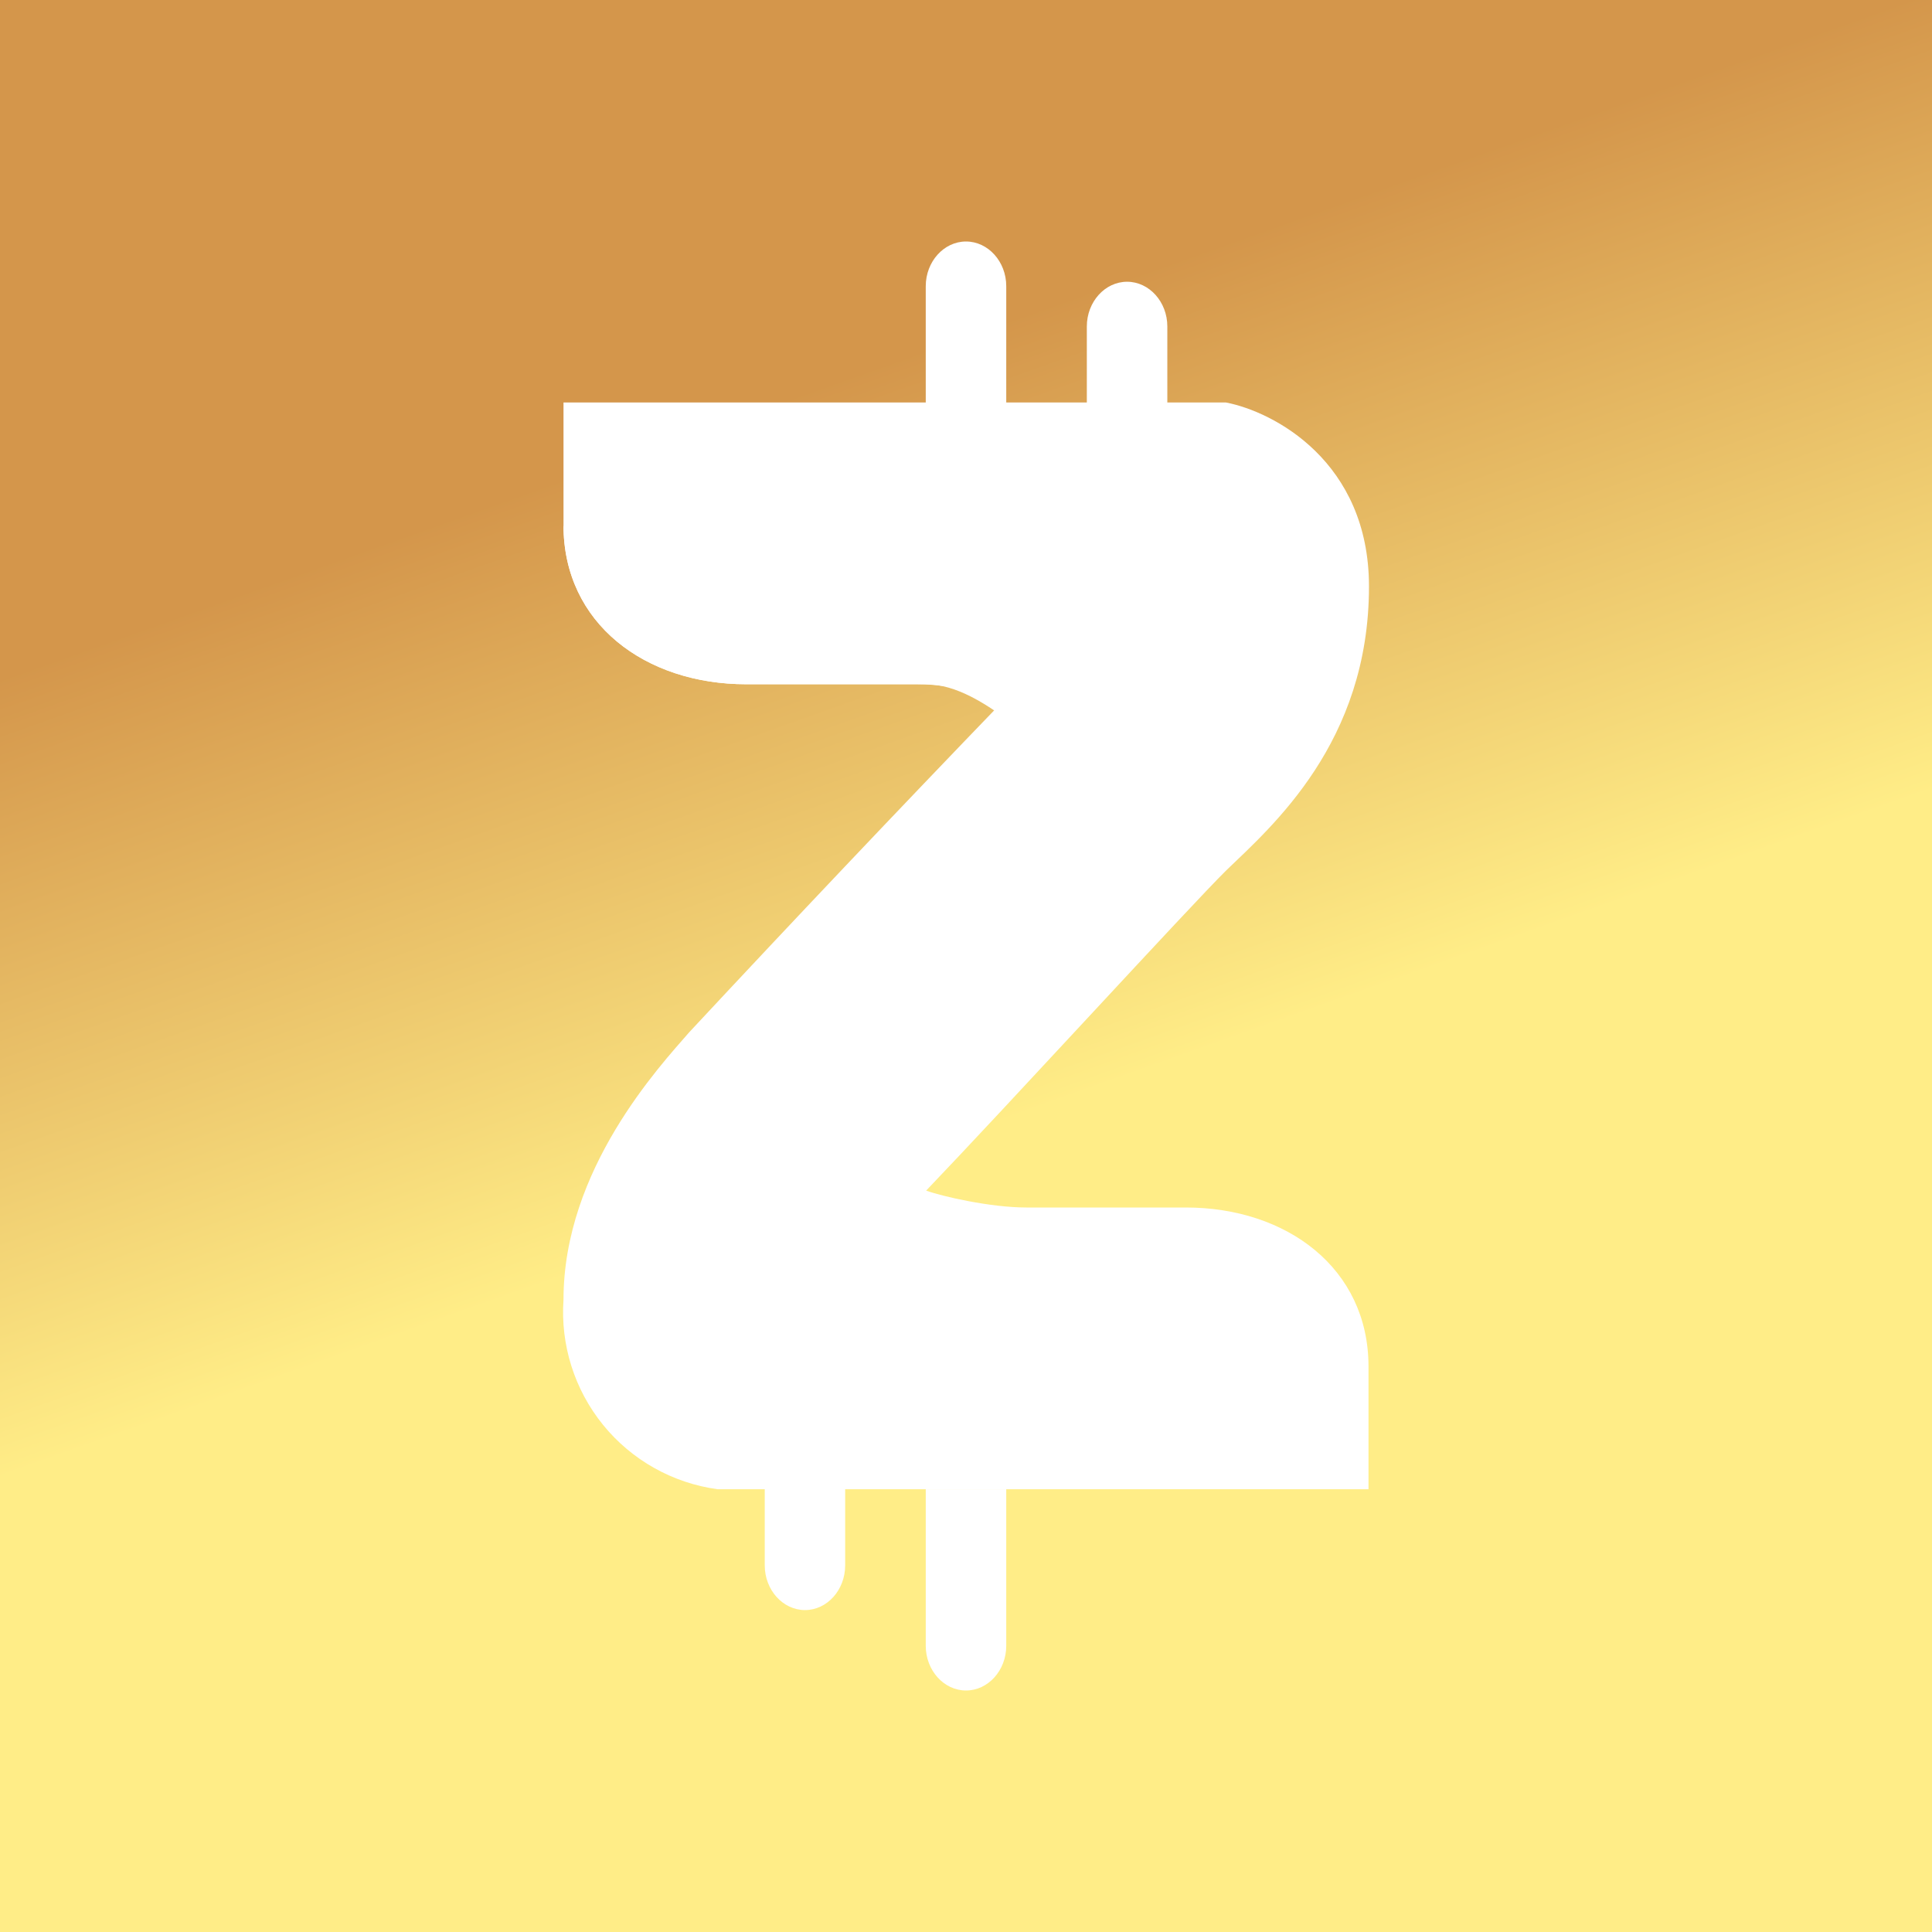 <svg width="24" height="24" viewBox="0 0 24 24" fill="none" xmlns="http://www.w3.org/2000/svg">
<rect x="0" y="0" width="24" height="24" fill="#333333" stroke="none"/>
<g clip-path="url(#clip0_328_55393)">
<path d="M24 0H0V24H24V0Z" fill="url(#paint0_linear_328_55393)"/>
<path d="M11.5 18.5H12.5V20.445C12.5 20.75 12.275 21 12 21C11.725 21 11.5 20.75 11.5 20.445V18.5Z" fill="white"/>
<path d="M9.5 17.501H10.499V19.446C10.499 19.751 10.275 20.001 10 20.001C9.725 20.001 9.5 19.751 9.5 19.446V17.501Z" fill="white"/>
<path d="M12.5 5.5H11.5V3.555C11.5 3.25 11.725 3 12 3C12.275 3 12.5 3.25 12.5 3.555V5.5Z" fill="white"/>
<path d="M14.501 6H13.501V4.055C13.501 3.75 13.726 3.5 14.001 3.5C14.276 3.5 14.501 3.75 14.501 4.055V6Z" fill="white"/>
<path d="M7 5V6.525C7 7.745 8.015 8.5 9.27 8.5H11.395C11.85 8.5 12.295 8.64 12.46 8.71C11.148 10.071 9.848 11.442 8.56 12.825C8.195 13.245 7 14.525 7 16.145C6.961 16.708 7.137 17.264 7.492 17.701C7.848 18.139 8.357 18.424 8.915 18.5H17V16.975C17 15.755 15.985 15 14.73 15H12.75C12.3 15 11.695 14.86 11.505 14.79C12.52 13.73 14.78 11.26 15.23 10.815C15.8 10.265 17.006 9.225 17.006 7.285C17.006 5.735 15.825 5.115 15.23 5H7Z" fill="white"/>
<path d="M12.53 8.95L11.115 11.4C10.855 11.846 10.5 12.331 10.5 12.751C10.5 13.751 11.195 14.316 11.5 14.501C12.085 13.676 12.305 13.346 12.875 12.506C13.335 11.878 13.556 11.107 13.5 10.331C13.5 8.835 12.115 8.045 11.5 8H9.055C8.604 7.989 8.167 7.842 7.801 7.579C7.434 7.316 7.155 6.949 7 6.525C7 7.745 8.015 8.5 9.27 8.5H11.5C11.885 8.5 12.25 8.75 12.53 8.95Z" fill="white"/>
</g>
<defs>
<linearGradient id="paint0_linear_328_55393" x1="7.551" y1="5.344" x2="13.603" y2="22.351" gradientUnits="userSpaceOnUse">
<stop offset="0.02" stop-color="#D4964B"/>
<stop offset="0.54" stop-color="#FFED87"/>
</linearGradient>
<clipPath id="clip0_328_55393">
<rect width="24" height="24" fill="white"/>
</clipPath>
</defs>
</svg>

